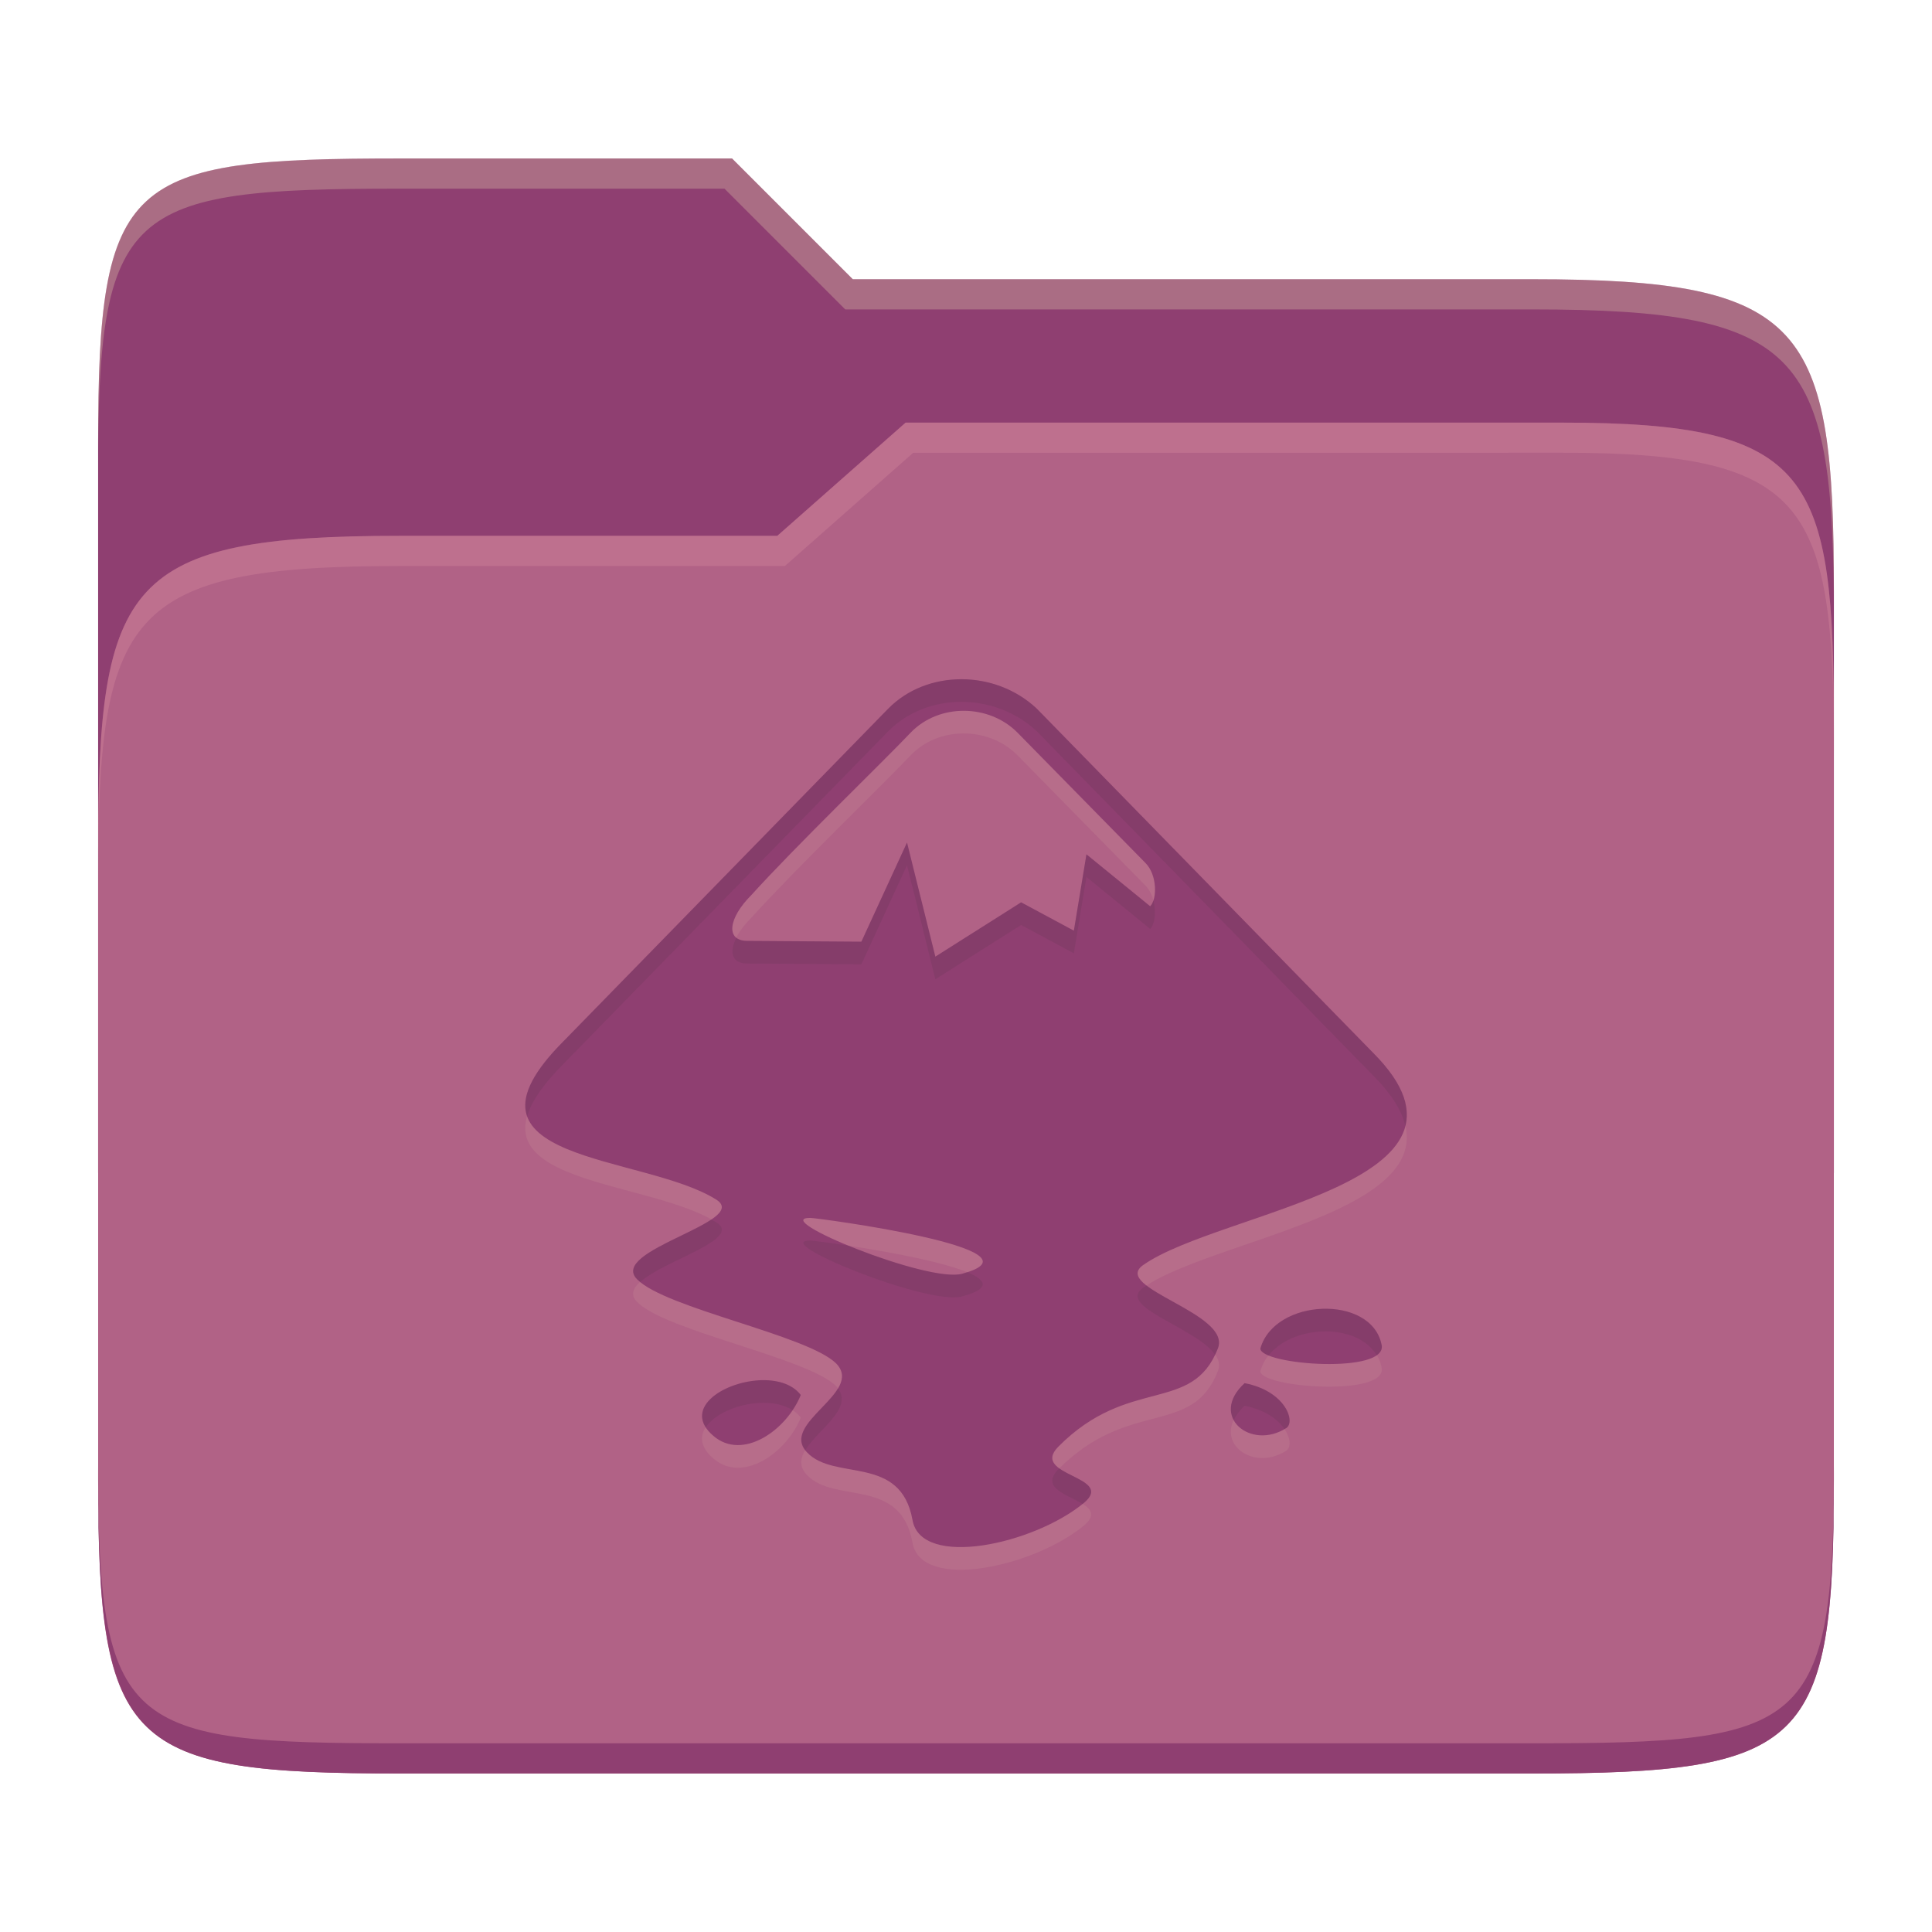 <svg width="256" height="256" version="1.1" xmlns="http://www.w3.org/2000/svg">
  <path d="m53.047 21c-36.322 0-40.047 2.481-40.047 37.772v96.653h230v-77.055c0-35.291-3.678-41.37-40-41.37h-90l-16-16z" fill="#8f3f71"/>
  <path d="m53 71c-36.338 0-39.996 6.144-39.996 41.397v83.653c0 35.313 3.686 38.951 40.002 38.951h149.99c36.316 0 40-3.639 40-38.951v-99.621c0-33.574-2.687-40.428-36-40.428h-87l-17 15z" fill="#b16286"/>
  <path d="m243 193.99c0 35.291-3.653 37.006-39.974 37.006h-150.02c-36.319 0-40.005-1.715-40.005-37v2c0 35.641 4 39 40.005 39h150.02c36.399 0 39.974-3.727 39.974-38.998z" fill="#8f3f71"/>
  <path d="m120 56-17 15h-50c-36.156 0-39.996 5.917-39.996 41.433v4.141c0-35.295 3.684-41.574 39.996-41.574h51l17-15 86.001-0.011c33.136-0.004 35.999 7.05 35.999 40.591v-4.141c0-33.541-2.649-40.44-36-40.44z" fill="#d3869b" opacity=".4"/>
  <path d="m97 21-43.953 1e-6c-36.322 0-40.052 2.451-40.052 37.744v3.91c0-35.291 3.682-37.655 40.005-37.655h43l16 16h91c36.322 0 40 5.989 40 41.281v-3.907c0-35.291-3.678-41.373-40-41.373h-90z" fill="#ebdbb2" opacity=".3"/>
  <path d="m127.38 93c-3.598 0-7.144 1.303-9.698 3.91l-42.962 44.005c-16.267 16.267 10.532 14.913 20.229 21.065 4.484 2.92-14.391 6.673-10.533 10.531 3.754 3.858 22.628 7.405 26.383 11.158 3.754 3.858-7.613 7.925-3.859 11.783 3.65 3.858 12.409 0.209 13.974 8.968 1.147 6.465 16.06 3.232 22.734-2.295 4.171-3.545-7.196-3.546-3.442-7.404 9.385-9.489 17.728-4.276 21.169-13.036 1.877-4.692-14.182-8.029-9.906-11.053 10.219-7.195 47.76-10.845 30.45-28.155l-44.527-45.569c-2.763-2.607-6.413-3.91-10.011-3.91zm0.365 4.184c2.581 0.013 5.162 0.978 7.039 2.855l16.996 17.31c1.564 1.564 1.565 4.797 0.626 5.735l-8.446-6.882-1.669 10.115-6.987-3.755-11.365 7.196-3.755-15.12-6.048 13.138-15.12-0.104c-2.92 0-2.504-3.024 0.52-6.048 5.944-6.569 17.519-17.727 21.169-21.585 1.877-1.929 4.458-2.868 7.039-2.855zm-20.386 67.193c0.939 0 32.117 4.171 20.125 7.404-4.588 1.251-25.652-7.404-20.125-7.404zm67.871 12.044c-3.611 0.13-7.285 1.929-8.224 5.266 0 2.19 16.997 3.442 16.058-0.52-0.678-3.337-4.224-4.876-7.834-4.746zm-74.691 9.476c-4.911 0.291-10.168 3.853-6.009 7.365 3.858 3.337 9.698-0.729 11.575-5.422-1.173-1.532-3.333-2.076-5.566-1.944zm64.379 0.379c-4.797 4.38 0.835 8.967 5.527 5.944 1.251-0.834-0.105-4.901-5.527-5.944z" fill="#ebdbb2" opacity=".1"/>
  <path d="m127.38 90c-3.598 0-7.144 1.303-9.698 3.91l-42.962 44.005c-16.267 16.267 10.532 14.913 20.229 21.065 4.484 2.92-14.391 6.673-10.533 10.531 3.754 3.858 22.628 7.405 26.383 11.158 3.754 3.858-7.613 7.925-3.859 11.783 3.65 3.858 12.409 0.209 13.974 8.968 1.147 6.465 16.06 3.232 22.734-2.295 4.171-3.545-7.196-3.546-3.442-7.404 9.385-9.489 17.728-4.276 21.169-13.036 1.877-4.692-14.182-8.029-9.906-11.053 10.219-7.195 47.76-10.845 30.45-28.155l-44.527-45.569c-2.763-2.607-6.413-3.91-10.011-3.91zm0.365 4.184c2.581 0.013 5.162 0.978 7.039 2.855l16.996 17.31c1.564 1.564 1.565 4.797 0.626 5.735l-8.446-6.882-1.669 10.115-6.987-3.755-11.365 7.196-3.755-15.12-6.048 13.138-15.12-0.104c-2.92 0-2.504-3.024 0.52-6.048 5.944-6.569 17.519-17.727 21.169-21.585 1.877-1.929 4.458-2.868 7.039-2.855zm-20.386 67.193c0.939 0 32.117 4.171 20.125 7.404-4.588 1.251-25.652-7.404-20.125-7.404zm67.871 12.044c-3.611 0.13-7.285 1.929-8.224 5.266 0 2.19 16.997 3.442 16.058-0.52-0.678-3.337-4.224-4.876-7.834-4.746zm-74.691 9.476c-4.911 0.291-10.168 3.853-6.009 7.365 3.858 3.337 9.698-0.729 11.575-5.422-1.173-1.532-3.333-2.076-5.566-1.944zm64.379 0.379c-4.797 4.38 0.835 8.967 5.527 5.944 1.251-0.834-0.105-4.901-5.527-5.944z" fill="#8f3f71"/>
  <path d="m127.38 90c-3.598 0-7.143 1.303-9.697 3.91l-42.963 44.004c-4.515 4.515-5.704 7.67-4.869 10.008 0.542-1.894 2.042-4.179 4.869-7.006l42.963-44.006c2.555-2.607 6.1-3.91 9.697-3.91s7.248 1.303 10.012 3.91l44.527 45.57c2.518 2.518 3.847 4.738 4.297 6.731 0.684-2.692-0.436-5.872-4.297-9.732l-44.527-45.568c-2.763-2.607-6.414-3.91-10.012-3.91zm-7.195 21.639-6.047 13.139-15.121-0.105c-0.65 0-1.108-0.17-1.436-0.436-0.988 1.935-0.615 3.436 1.436 3.436l15.121 0.105 6.047-13.139 3.754 15.121 11.365-7.197 6.988 3.756 1.668-10.115 8.445 6.883c0.629-0.629 0.822-2.285 0.42-3.781-0.106 0.319-0.241 0.6-0.42 0.779l-8.445-6.881-1.668 10.115-6.988-3.756-11.365 7.195zm-25.953 49.957c-3.569 2.402-12.599 5.131-9.815 7.916 0.115 0.118 0.285 0.234 0.428 0.352 3.218-2.9 13.554-5.638 10.105-7.883-0.217-0.138-0.485-0.254-0.719-0.385zm13.127 2.781c-5.527 0 15.537 8.656 20.125 7.404 3.837-1.034 3.232-2.163 0.635-3.223-0.227 0.074-0.365 0.15-0.635 0.223-2.479 0.676-9.689-1.535-14.994-3.715-2.788-0.427-4.901-0.689-5.131-0.689zm44.572 5.961c-0.153 0.099-0.32 0.197-0.463 0.297-3.577 2.53 7.046 5.281 9.525 8.859 0.128-0.266 0.264-0.509 0.381-0.807 1.339-3.347-6.42-6.003-9.443-8.35zm23.299 3.084c-3.611 0.13-7.286 1.929-8.225 5.266 0 0.333 0.426 0.64 1.088 0.914 1.583-1.995 4.374-3.08 7.137-3.18 2.962-0.107 5.855 0.93 7.182 3.143 0.514-0.369 0.789-0.821 0.652-1.397-0.678-3.337-4.224-4.876-7.834-4.746zm-74.691 9.477c-4.381 0.259-9.018 3.122-7.019 6.231 1.144-1.756 4.133-3.06 7.019-3.231h2e-3c1.655-0.098 3.268 0.178 4.471 0.951 0.432-0.645 0.816-1.313 1.094-2.008-1.173-1.532-3.332-2.075-5.564-1.943zm64.379 0.379c-1.938 1.77-2.157 3.565-1.439 4.887 0.292-0.618 0.746-1.253 1.439-1.887 2.73 0.525 4.426 1.817 5.281 3.076 0.082-0.048 0.165-0.081 0.246-0.133 1.251-0.834-0.105-4.901-5.527-5.943zm-53.893 0.699c-1.64 2.726-6.368 5.495-4.309 8.17 1.64-2.726 6.367-5.495 4.309-8.17zm29.348 10.592c-0.056 0.056-0.11 0.098-0.166 0.154-2.367 2.433 1.271 3.334 3.242 4.555 0.063-0.051 0.137-0.099 0.199-0.15 2.779-2.362-1.327-3.154-3.275-4.559z" fill="#282828" opacity=".1"/>
</svg>
